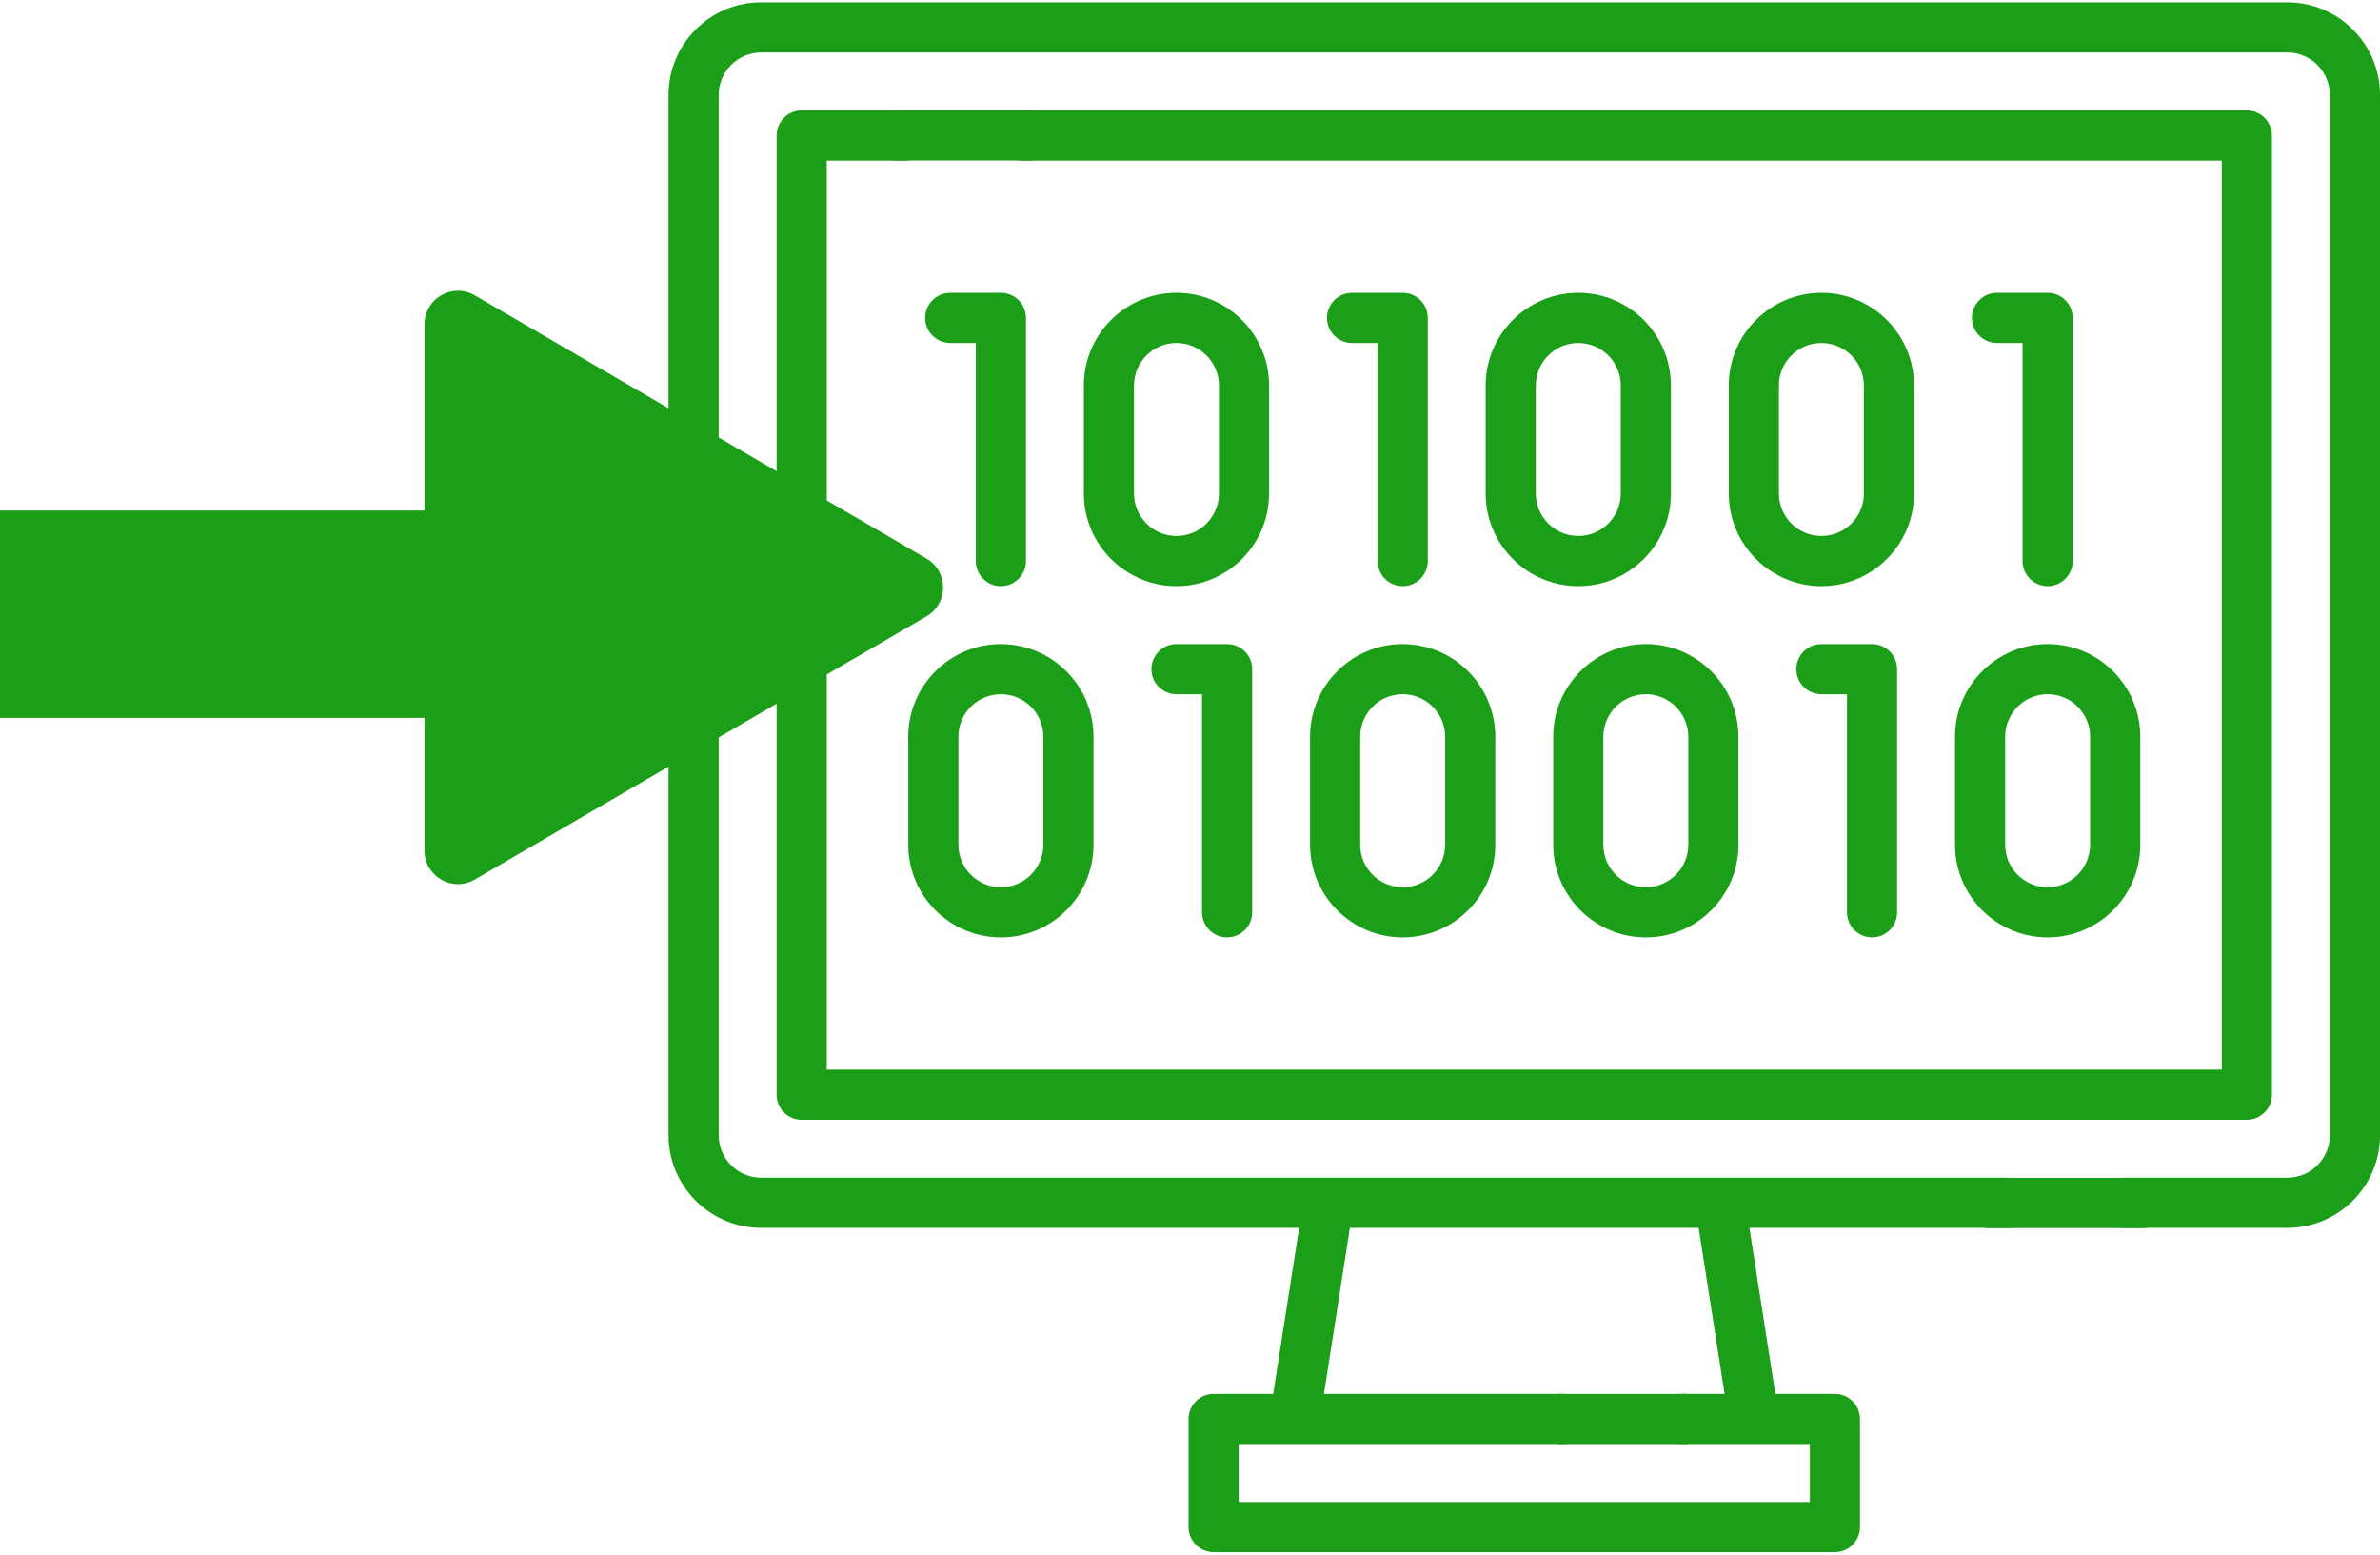 <svg width="712" height="465" viewBox="0 0 712 465" fill="none" xmlns="http://www.w3.org/2000/svg">
<path d="M612.575 175.31C616.717 175.31 620.075 171.952 620.075 167.81V95.078C620.075 90.936 616.717 87.578 612.575 87.578H597.423C593.281 87.578 589.923 90.936 589.923 95.078C589.923 99.22 593.281 102.578 597.423 102.578H605.075V167.81C605.075 171.952 608.433 175.31 612.575 175.31Z" fill="#1B9E18"/>
<path d="M419.634 175.31C423.776 175.31 427.134 171.952 427.134 167.81V95.078C427.134 90.936 423.776 87.578 419.634 87.578H404.482C400.34 87.578 396.982 90.936 396.982 95.078C396.982 99.22 400.34 102.578 404.482 102.578H412.134V167.81C412.134 171.952 415.492 175.31 419.634 175.31Z" fill="#1B9E18"/>
<path d="M572.602 115.285C572.602 100.007 560.172 87.577 544.894 87.577C529.616 87.577 517.187 100.007 517.187 115.285V147.602C517.187 162.88 529.616 175.31 544.894 175.31C560.172 175.31 572.602 162.88 572.602 147.602V115.285ZM557.602 147.602C557.602 154.609 551.901 160.31 544.894 160.31C537.887 160.31 532.187 154.609 532.187 147.602V115.285C532.187 108.278 537.887 102.577 544.894 102.577C551.901 102.577 557.602 108.278 557.602 115.285V147.602Z" fill="#1B9E18"/>
<path d="M472.163 87.578C456.885 87.578 444.455 100.008 444.455 115.286V147.603C444.455 162.881 456.885 175.311 472.163 175.311C487.441 175.311 499.871 162.881 499.871 147.603V115.286C499.87 100.007 487.44 87.578 472.163 87.578ZM484.87 147.602C484.87 154.609 479.169 160.31 472.162 160.31C465.155 160.31 459.454 154.609 459.454 147.602V115.285C459.454 108.278 465.155 102.577 472.162 102.577C479.169 102.577 484.87 108.278 484.87 115.285V147.602Z" fill="#1B9E18"/>
<path d="M299.425 87.578H284.272C280.13 87.578 276.772 90.936 276.772 95.078C276.772 99.22 280.13 102.578 284.272 102.578H291.924V167.81C291.924 171.952 295.282 175.31 299.424 175.31C303.566 175.31 306.924 171.952 306.924 167.81V95.078C306.925 90.936 303.567 87.578 299.425 87.578Z" fill="#1B9E18"/>
<path d="M379.661 115.285C379.661 100.007 367.231 87.577 351.953 87.577C336.675 87.577 324.245 100.007 324.245 115.285V147.602C324.245 162.88 336.675 175.31 351.953 175.31C367.231 175.31 379.661 162.88 379.661 147.602V115.285ZM364.661 147.602C364.661 154.609 358.96 160.31 351.953 160.31C344.946 160.31 339.245 154.609 339.245 147.602V115.285C339.245 108.278 344.946 102.577 351.953 102.577C358.96 102.577 364.661 108.278 364.661 115.285V147.602Z" fill="#1B9E18"/>
<path d="M560.042 280.367C564.184 280.367 567.542 277.009 567.542 272.867V200.135C567.542 195.993 564.184 192.635 560.042 192.635H544.89C540.748 192.635 537.39 195.993 537.39 200.135C537.39 204.277 540.748 207.635 544.89 207.635H552.542V272.867C552.542 277.009 555.9 280.367 560.042 280.367Z" fill="#1B9E18"/>
<path d="M367.102 280.367C371.244 280.367 374.602 277.009 374.602 272.867V200.135C374.602 195.993 371.244 192.635 367.102 192.635H351.95C347.808 192.635 344.45 195.993 344.45 200.135C344.45 204.277 347.808 207.635 351.95 207.635H359.602V272.867C359.602 277.009 362.959 280.367 367.102 280.367Z" fill="#1B9E18"/>
<path d="M492.366 192.635C477.088 192.635 464.658 205.065 464.658 220.343V252.66C464.658 267.938 477.088 280.368 492.366 280.368C507.644 280.368 520.074 267.938 520.074 252.66V220.343C520.073 205.064 507.644 192.635 492.366 192.635ZM505.073 252.659C505.073 259.666 499.372 265.367 492.365 265.367C485.358 265.367 479.657 259.666 479.657 252.659V220.342C479.657 213.335 485.358 207.634 492.365 207.634C499.372 207.634 505.073 213.335 505.073 220.342V252.659Z" fill="#1B9E18"/>
<path d="M391.918 252.659C391.918 267.937 404.348 280.367 419.626 280.367C434.904 280.367 447.334 267.937 447.334 252.659V220.342C447.334 205.064 434.904 192.634 419.626 192.634C404.348 192.634 391.918 205.064 391.918 220.342V252.659ZM406.918 220.342C406.918 213.335 412.619 207.634 419.626 207.634C426.633 207.634 432.334 213.335 432.334 220.342V252.659C432.334 259.666 426.633 265.367 419.626 265.367C412.619 265.367 406.918 259.666 406.918 252.659V220.342Z" fill="#1B9E18"/>
<path d="M299.425 192.635C284.147 192.635 271.717 205.065 271.717 220.343V252.66C271.717 267.938 284.147 280.368 299.425 280.368C314.703 280.368 327.133 267.938 327.133 252.66V220.343C327.132 205.064 314.703 192.635 299.425 192.635ZM312.132 252.659C312.132 259.666 306.431 265.367 299.424 265.367C292.417 265.367 286.716 259.666 286.716 252.659V220.342C286.716 213.335 292.417 207.634 299.424 207.634C306.431 207.634 312.132 213.335 312.132 220.342V252.659Z" fill="#1B9E18"/>
<path d="M584.868 252.659C584.868 267.937 597.298 280.367 612.576 280.367C627.854 280.367 640.284 267.937 640.284 252.659V220.342C640.284 205.064 627.854 192.634 612.576 192.634C597.298 192.634 584.868 205.064 584.868 220.342V252.659ZM599.868 220.342C599.868 213.335 605.569 207.634 612.576 207.634C619.583 207.634 625.284 213.335 625.284 220.342V252.659C625.284 259.666 619.583 265.367 612.576 265.367C605.569 265.367 599.868 259.666 599.868 252.659V220.342Z" fill="#1B9E18"/>
<path d="M270.81 33.03H239.83C235.688 33.03 232.33 36.388 232.33 40.53V327.42C232.33 331.562 235.688 334.92 239.83 334.92H672.17C676.312 334.92 679.67 331.562 679.67 327.42V40.53C679.67 36.388 676.312 33.03 672.17 33.03H305.81C301.668 33.03 298.31 36.388 298.31 40.53C298.31 44.672 301.668 48.03 305.81 48.03H664.67V319.92H247.33V48.03H270.81C274.952 48.03 278.31 44.672 278.31 40.53C278.31 36.388 274.952 33.03 270.81 33.03Z" fill="#1B9E18"/>
<path d="M684.3 0.7H227.7C212.426 0.7 200 13.131 200 28.41V339.54C200 354.814 212.426 367.24 227.7 367.24H388.648L380.89 416.89H363.07C358.928 416.89 355.57 420.248 355.57 424.39V456.72C355.57 460.862 358.928 464.22 363.07 464.22H548.93C553.072 464.22 556.43 460.862 556.43 456.72V424.39C556.43 420.248 553.072 416.89 548.93 416.89H531.11L523.352 367.24H600.57C604.712 367.24 608.07 363.882 608.07 359.74C608.07 355.598 604.712 352.24 600.57 352.24H227.7C220.697 352.24 215 346.543 215 339.54V28.41C215 21.402 220.697 15.7 227.7 15.7H684.3C691.303 15.7 697 21.402 697 28.41V339.54C697 346.542 691.303 352.24 684.3 352.24H635.57C631.428 352.24 628.07 355.598 628.07 359.74C628.07 363.882 631.428 367.24 635.57 367.24H684.3C699.574 367.24 712 354.814 712 339.54V28.41C712 13.131 699.574 0.7 684.3 0.7ZM515.928 416.89H502.79C498.648 416.89 495.29 420.248 495.29 424.39C495.29 428.532 498.648 431.89 502.79 431.89H541.43V449.22H370.57V431.89H467.79C471.932 431.89 475.29 428.532 475.29 424.39C475.29 420.248 471.932 416.89 467.79 416.89H396.072L403.83 367.24H508.17L515.928 416.89Z" fill="#1B9E18"/>
<rect y="152.7" width="221" height="62" fill="#1B9E18"/>
<path d="M277.169 167.059C283.79 170.917 283.79 180.483 277.169 184.341L142.034 263.07C135.367 266.954 127 262.145 127 254.43L127 96.971C127 89.255 135.367 84.446 142.034 88.33L277.169 167.059Z" fill="#1B9E18"/>
<rect x="466" y="416.9" width="39" height="15" fill="#1B9E18"/>
<rect x="594" y="352.3" width="48" height="15" fill="#1B9E18"/>
<rect x="267" y="33" width="42" height="15" fill="#1B9E18"/>
</svg>
